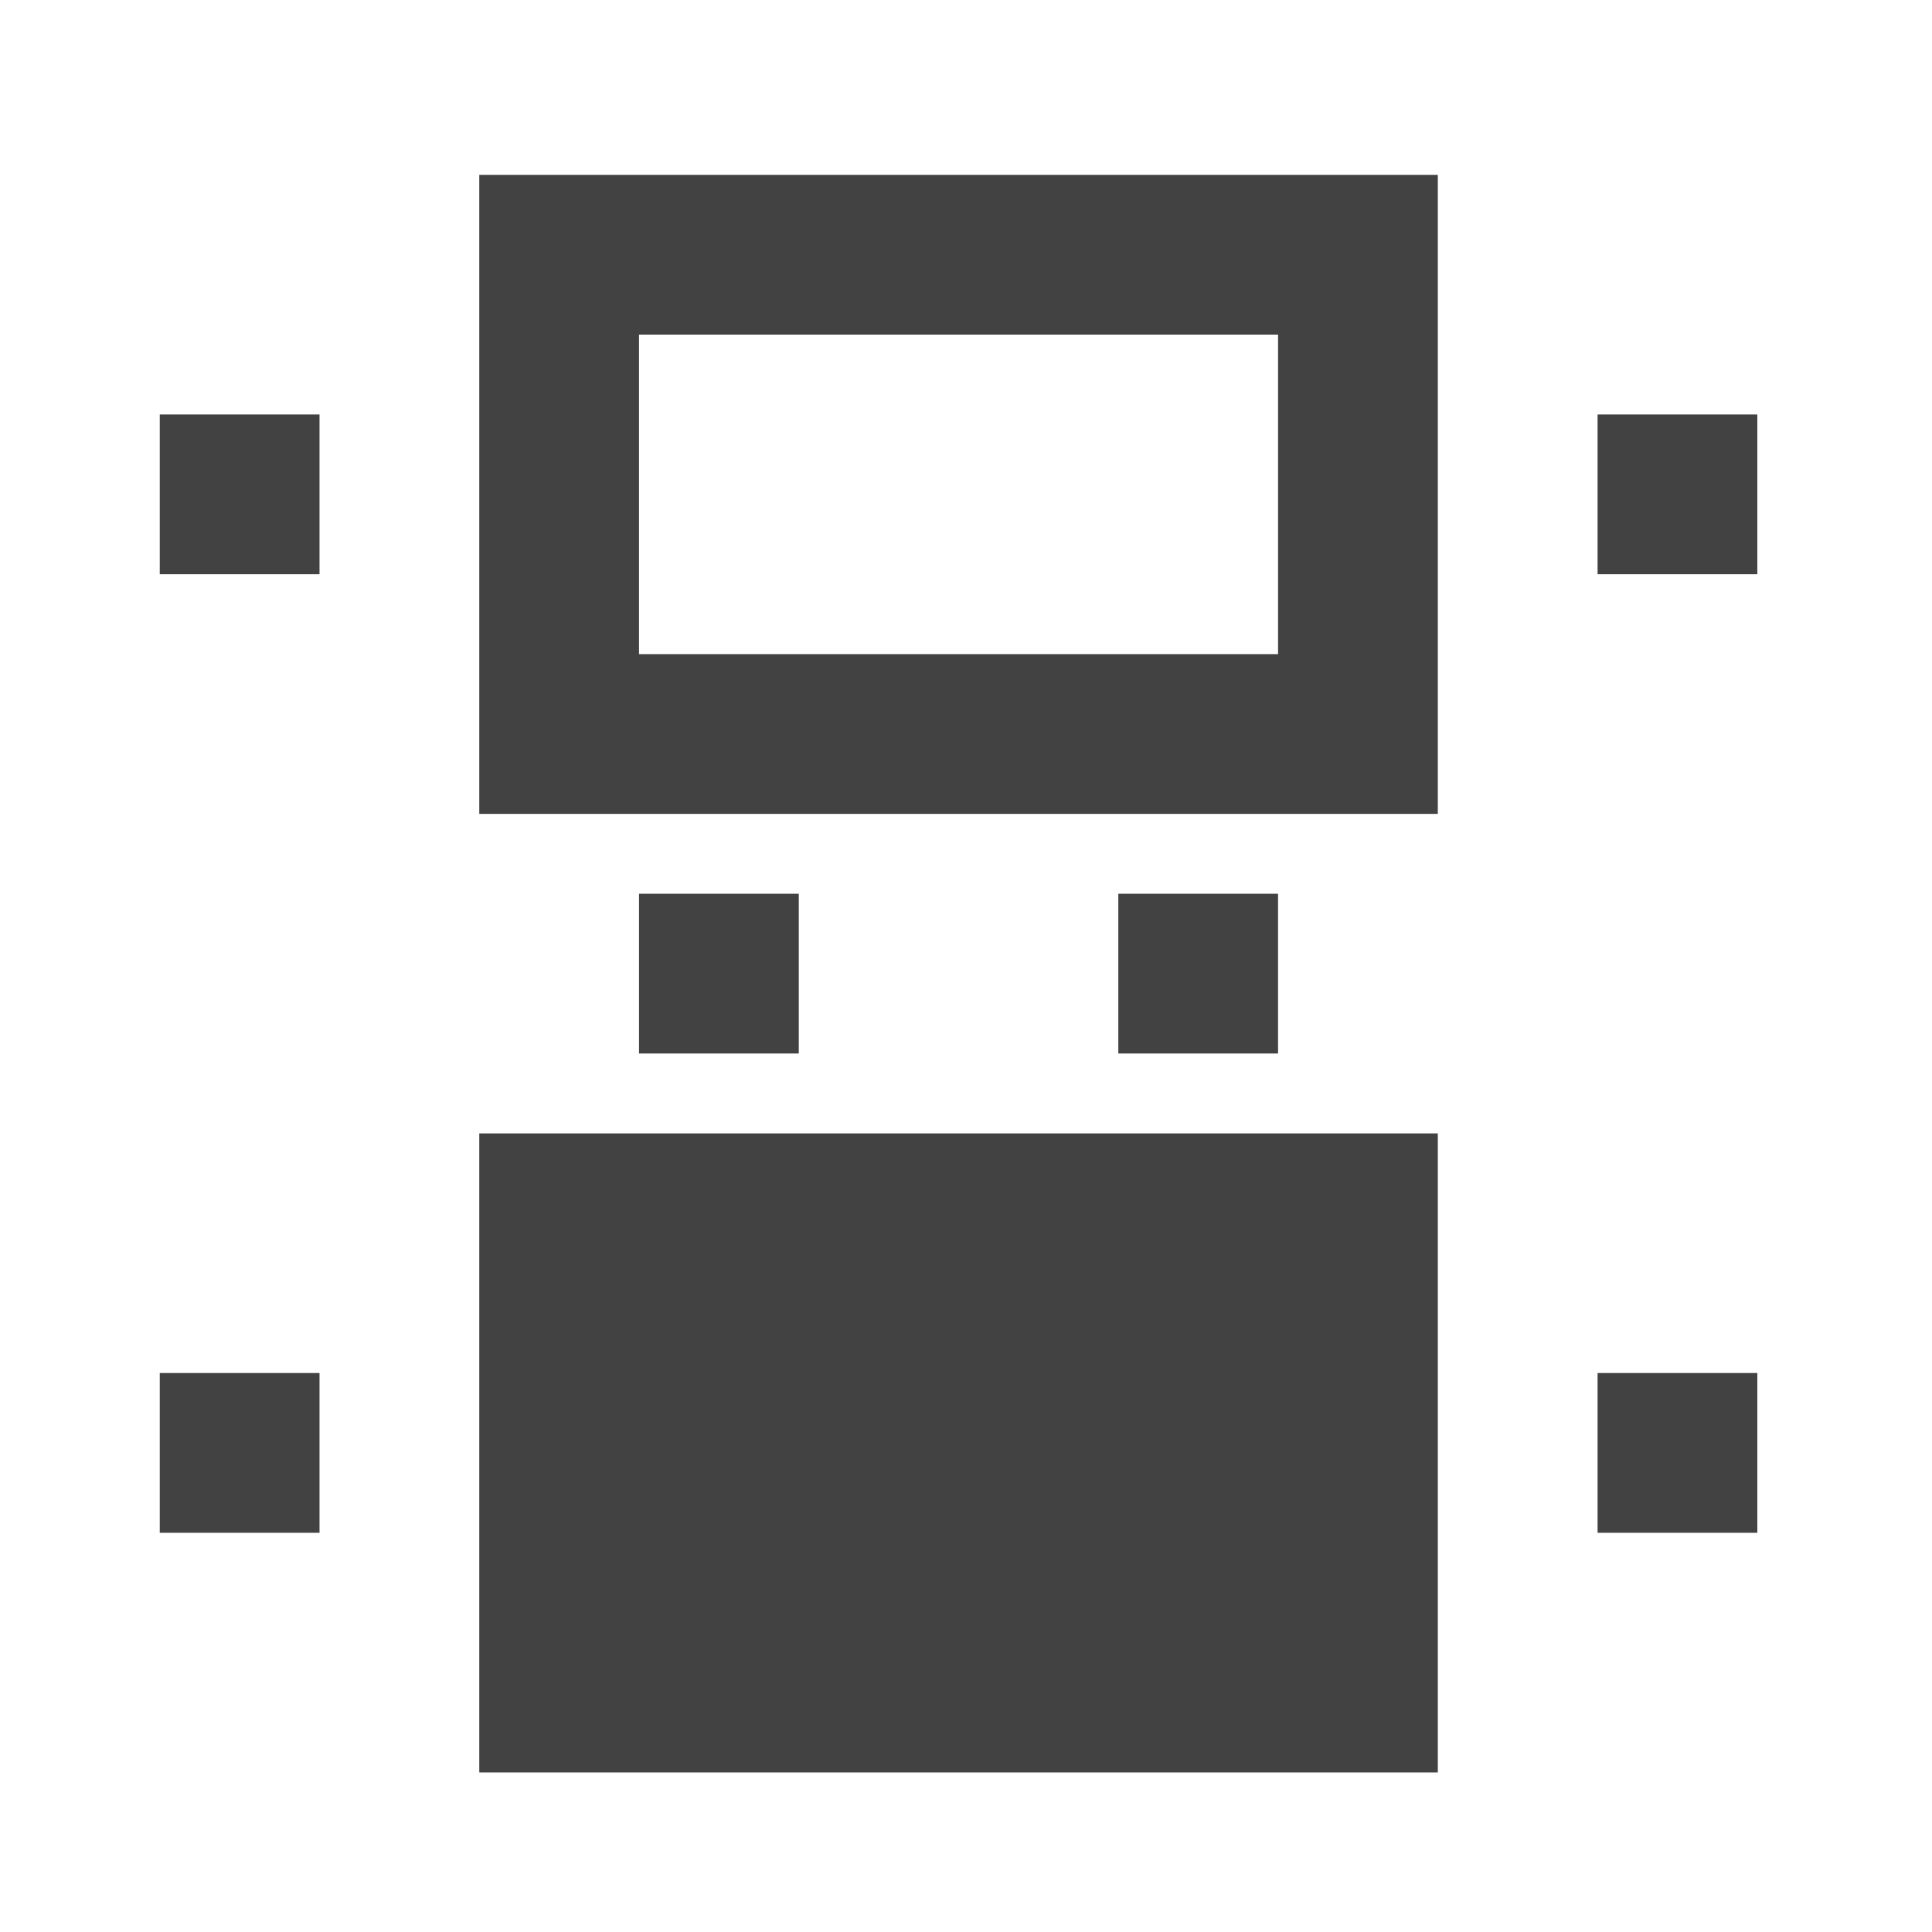 <?xml version="1.0" encoding="UTF-8"?>
<svg xmlns="http://www.w3.org/2000/svg" xmlns:xlink="http://www.w3.org/1999/xlink" width="512pt" height="512pt" viewBox="0 0 512 512" version="1.1">
<g id="surface1">
<path style=" stroke:none;fill-rule:nonzero;fill:rgb(25.882%,25.882%,25.882%);fill-opacity:1;" d="M 381.035 300.363 L 127.012 300.363 L 127.012 469.711 L 381.035 469.711 Z M 381.035 300.363 "/>
<path style=" stroke:none;fill-rule:nonzero;fill:rgb(25.882%,25.882%,25.882%);fill-opacity:1;" d="M 381.035 46.336 L 127.012 46.336 L 127.012 215.688 L 381.035 215.688 Z M 338.699 88.676 L 338.699 173.352 L 169.348 173.352 L 169.348 88.676 Z M 338.699 88.676 "/>
<path style=" stroke:none;fill-rule:nonzero;fill:rgb(25.882%,25.882%,25.882%);fill-opacity:1;" d="M 42.336 109.844 L 84.676 109.844 L 84.676 152.18 L 42.336 152.18 Z M 42.336 109.844 "/>
<path style=" stroke:none;fill-rule:nonzero;fill:rgb(25.882%,25.882%,25.882%);fill-opacity:1;" d="M 423.375 109.844 L 465.711 109.844 L 465.711 152.18 L 423.375 152.18 Z M 423.375 109.844 "/>
<path style=" stroke:none;fill-rule:nonzero;fill:rgb(25.882%,25.882%,25.882%);fill-opacity:1;" d="M 423.375 363.867 L 465.711 363.867 L 465.711 406.207 L 423.375 406.207 Z M 423.375 363.867 "/>
<path style=" stroke:none;fill-rule:nonzero;fill:rgb(25.882%,25.882%,25.882%);fill-opacity:1;" d="M 42.336 363.867 L 84.676 363.867 L 84.676 406.207 L 42.336 406.207 Z M 42.336 363.867 "/>
<path style=" stroke:none;fill-rule:nonzero;fill:rgb(25.882%,25.882%,25.882%);fill-opacity:1;" d="M 169.348 236.855 L 211.688 236.855 L 211.688 279.191 L 169.348 279.191 Z M 169.348 236.855 "/>
<path style=" stroke:none;fill-rule:nonzero;fill:rgb(25.882%,25.882%,25.882%);fill-opacity:1;" d="M 296.363 236.855 L 338.699 236.855 L 338.699 279.191 L 296.363 279.191 Z M 296.363 236.855 "/>
</g>
</svg>
